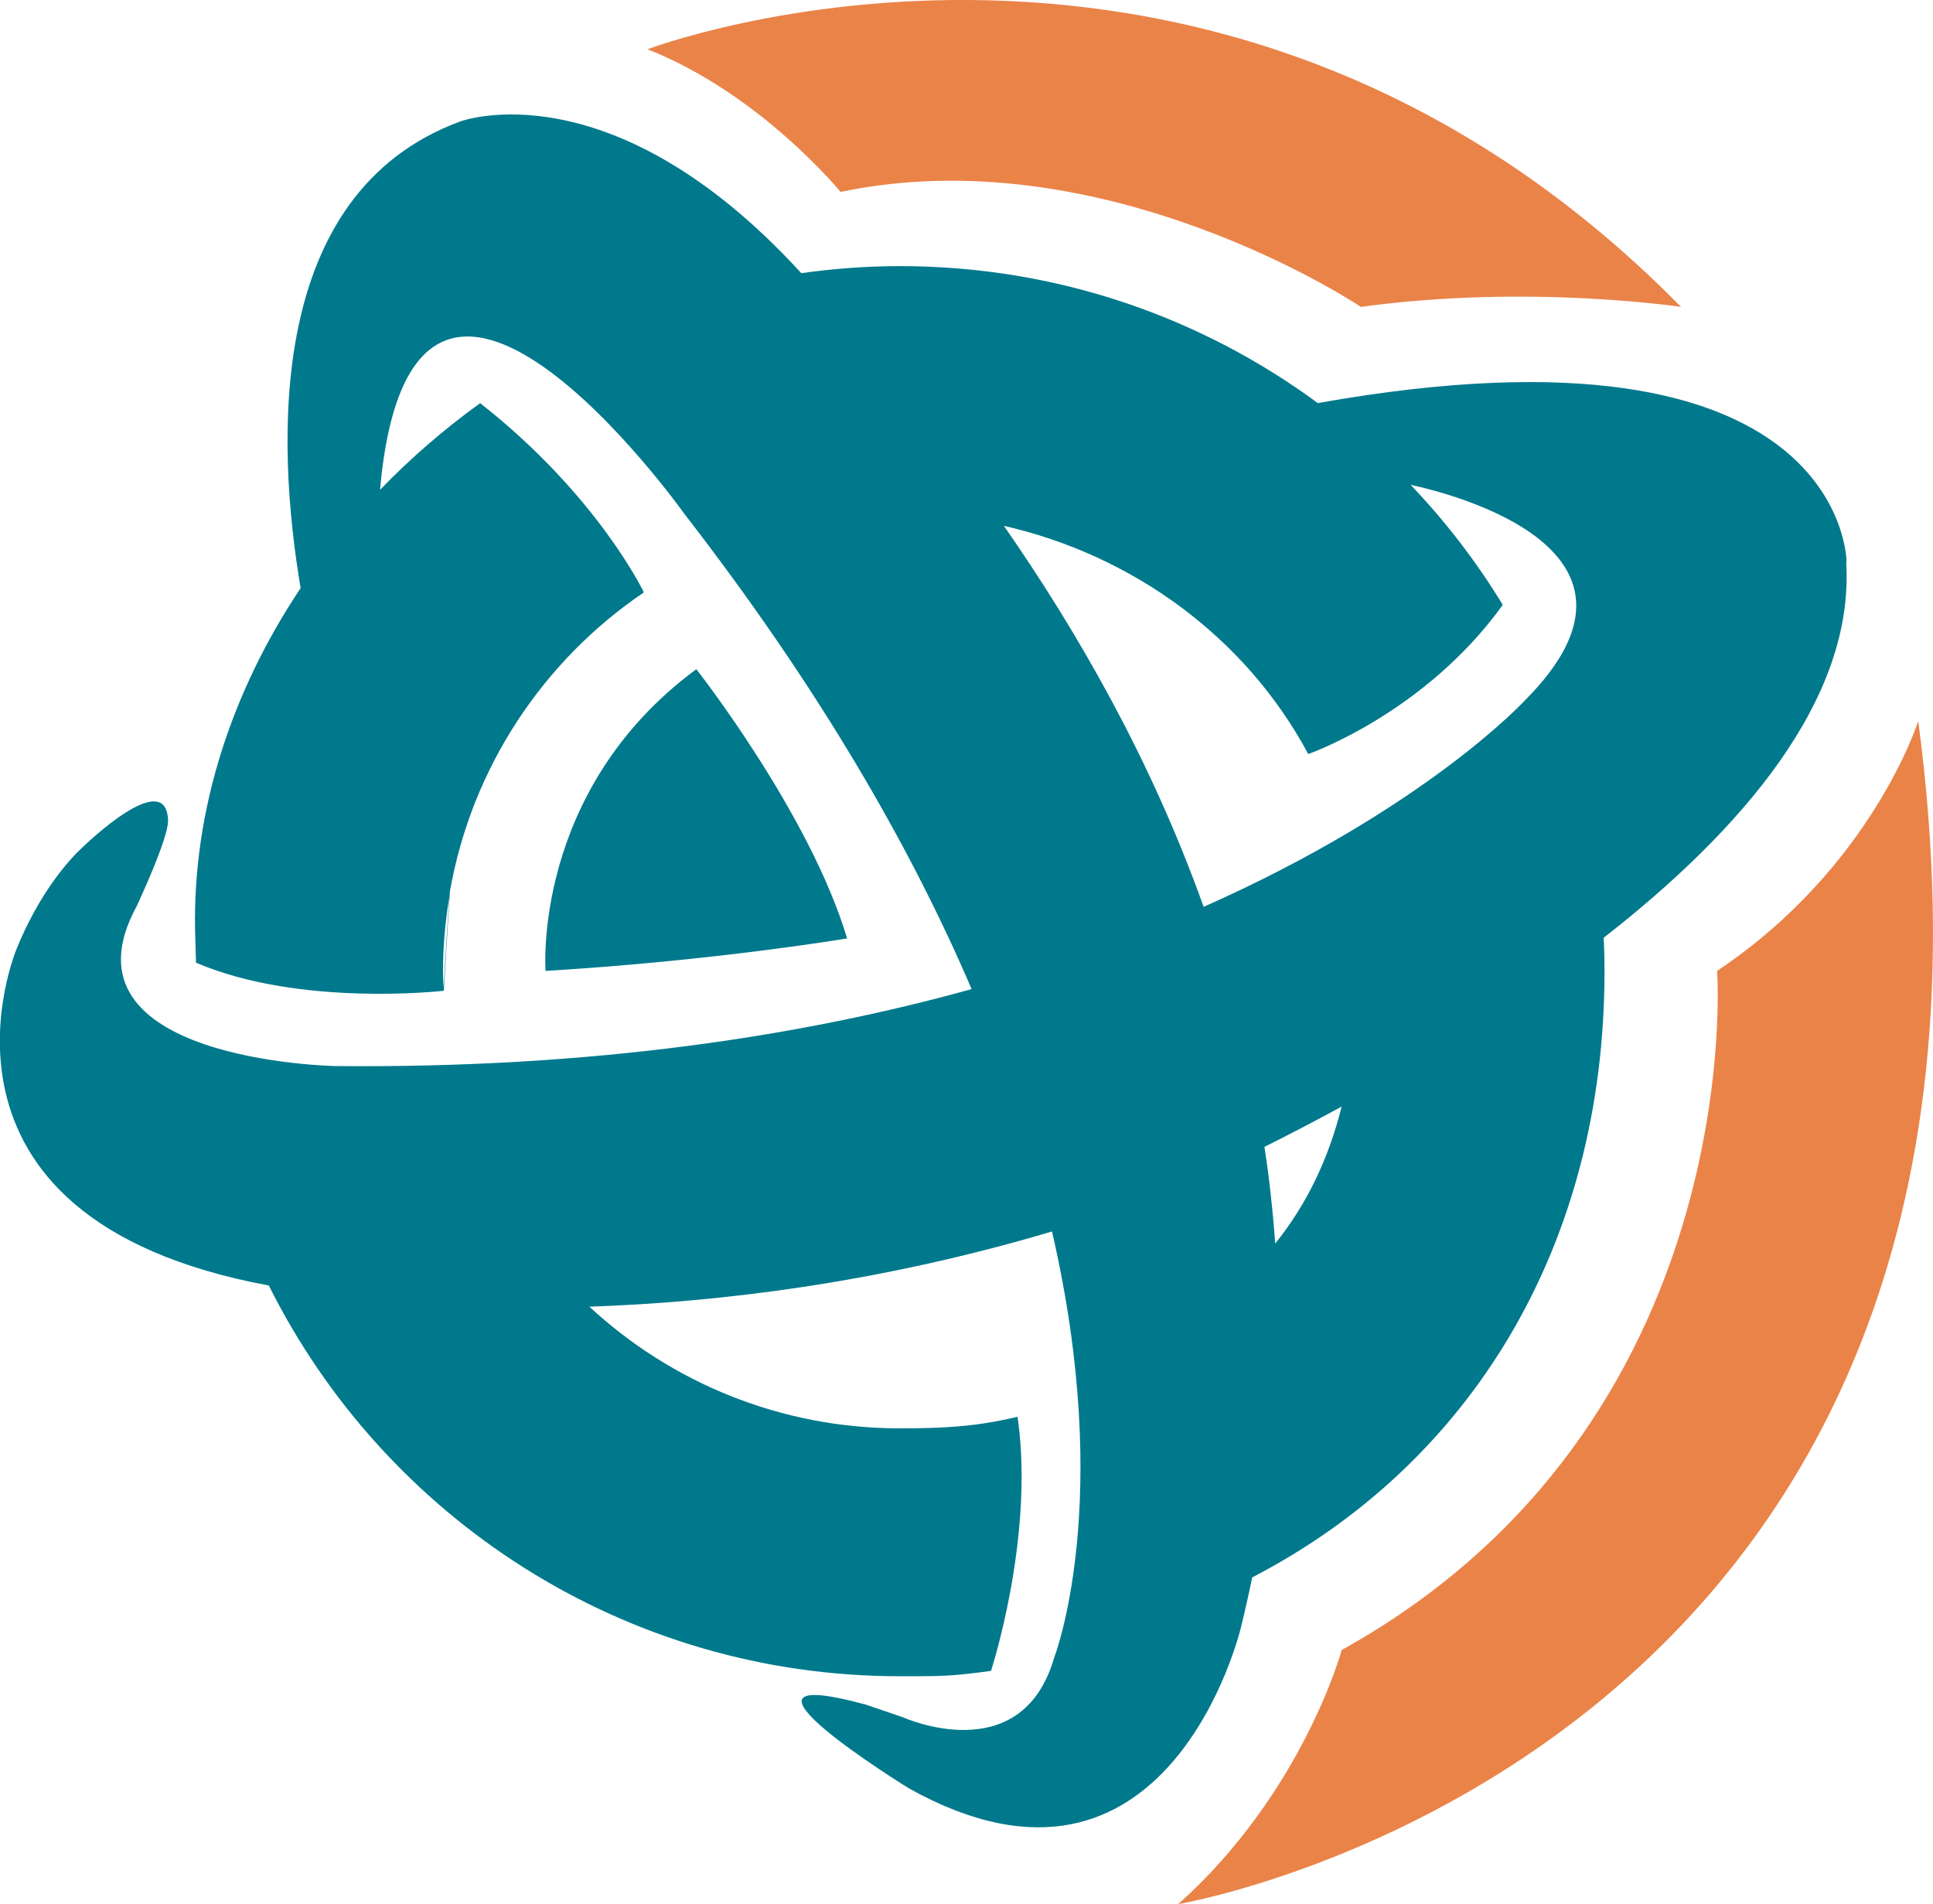 <?xml version="1.0" encoding="UTF-8"?>
<svg id="Layer_2" data-name="Layer 2" xmlns="http://www.w3.org/2000/svg" viewBox="0 0 230.38 226.9">
  <defs>
    <style>
      .cls-1 {
        fill: #00798C;
      }

      .cls-2 {
        fill: #EA8348;
      }
    </style>
  </defs>
  <g id="Layer_1-2" data-name="Layer 1">
    <path class="cls-2" d="m162.2,36.57s-30.33-20.35-62.02-13.7c0,0-9.56-11.71-23.01-17,0,0,67.61-25.78,123.18,30.7,0,0-18.2-2.75-38.15,0Z"/>
    <path class="cls-2" d="m228.62,85.92s-5.5,17.43-23.97,29.77c0,0,3.91,53.92-44.74,80.92,0,0-4.61,16.98-19.48,30.28,0,0,104.66-17.55,88.19-140.98Z"/>
    <path class="cls-1" d="m220.08,66.99s.06-30.19-63.02-18.96c-13.94-10.26-31.16-16.32-49.8-16.32-3.99,0-7.91.3-11.76.84C72.77,7.71,54.83,14.48,54.83,14.48c-23.19,8.57-21.91,38.31-19,55.6-8.2,12.26-12.86,26.39-12.58,40.74,0,.41.11,3.89.11,3.89,12.41,5.33,29.53,3.35,29.53,3.35l.73-11.83c2.6-14.79,11.15-27.54,23.12-35.64,0,0-5.47-11.5-19.41-22.47l-.1-.08c-4.31,3.1-8.31,6.57-11.94,10.33,3.84-42.73,36.29,2.88,36.29,2.88,16.21,20.92,27.06,39.9,34.22,56.61-20.1,5.58-45.2,9.47-75.84,9.17,0,0-33.74-.59-23.67-19.05,0,0,3.81-8.11,3.74-10.23-.22-6.5-10.09,3.12-10.09,3.12,0,0-4.56,3.84-7.93,12.12,0,0-13.68,32.07,30.03,40.19,13.77,27.6,42.27,46.56,75.2,46.56,5,0,6.03.02,10.87-.64,0,0,5.06-15.46,3.26-29.57l-.1-.71c-4.93,1.18-8.8,1.38-14.03,1.38-14.28,0-27.28-5.5-37-14.5,15.09-.51,34.24-2.74,55.14-8.96,7.48,32.34.26,50.78.26,50.78-3.9,13.5-18.02,7.11-18.02,7.11l-4.43-1.51c-19.82-5.39,5.16,9.99,5.16,9.99,30.9,17.22,39.53-19.12,39.53-19.12.5-2.02.95-4.03,1.36-6.03,26-13.47,41.99-39.44,41.99-72.23,0-1.34-.03-2.67-.1-3.99,16.36-12.75,29.94-28.39,28.9-44.75ZM53.55,106.8l-.68,10.81c-.07-1.15-.07-.7-.07-1.87,0-3.05.27-6.02.76-8.93Zm66.1-44.14c15.23,3.46,28.76,13.17,36.27,27.19,0,0,13.83-4.8,23.16-17.74l.02-.04c-3.14-5.16-6.83-9.95-10.98-14.3,5.31,1.15,31.3,7.87,13.72,25.59,0,0-11.79,12.91-38.39,24.7-6.24-17.51-15.01-32.75-23.8-45.4Zm32.33,85.52c-.28-3.92-.7-7.76-1.28-11.52,2.76-1.38,5.86-2.98,9.2-4.8-1.58,6.31-4.21,11.73-7.92,16.32Z"/>
    <path class="cls-1" d="m65.02,115.69s-1.63-21.5,17.97-35.95c0,0,13.51,17.17,17.97,32.08,0,0-15.74,2.66-35.94,3.87Z"/>
  </g>
</svg>